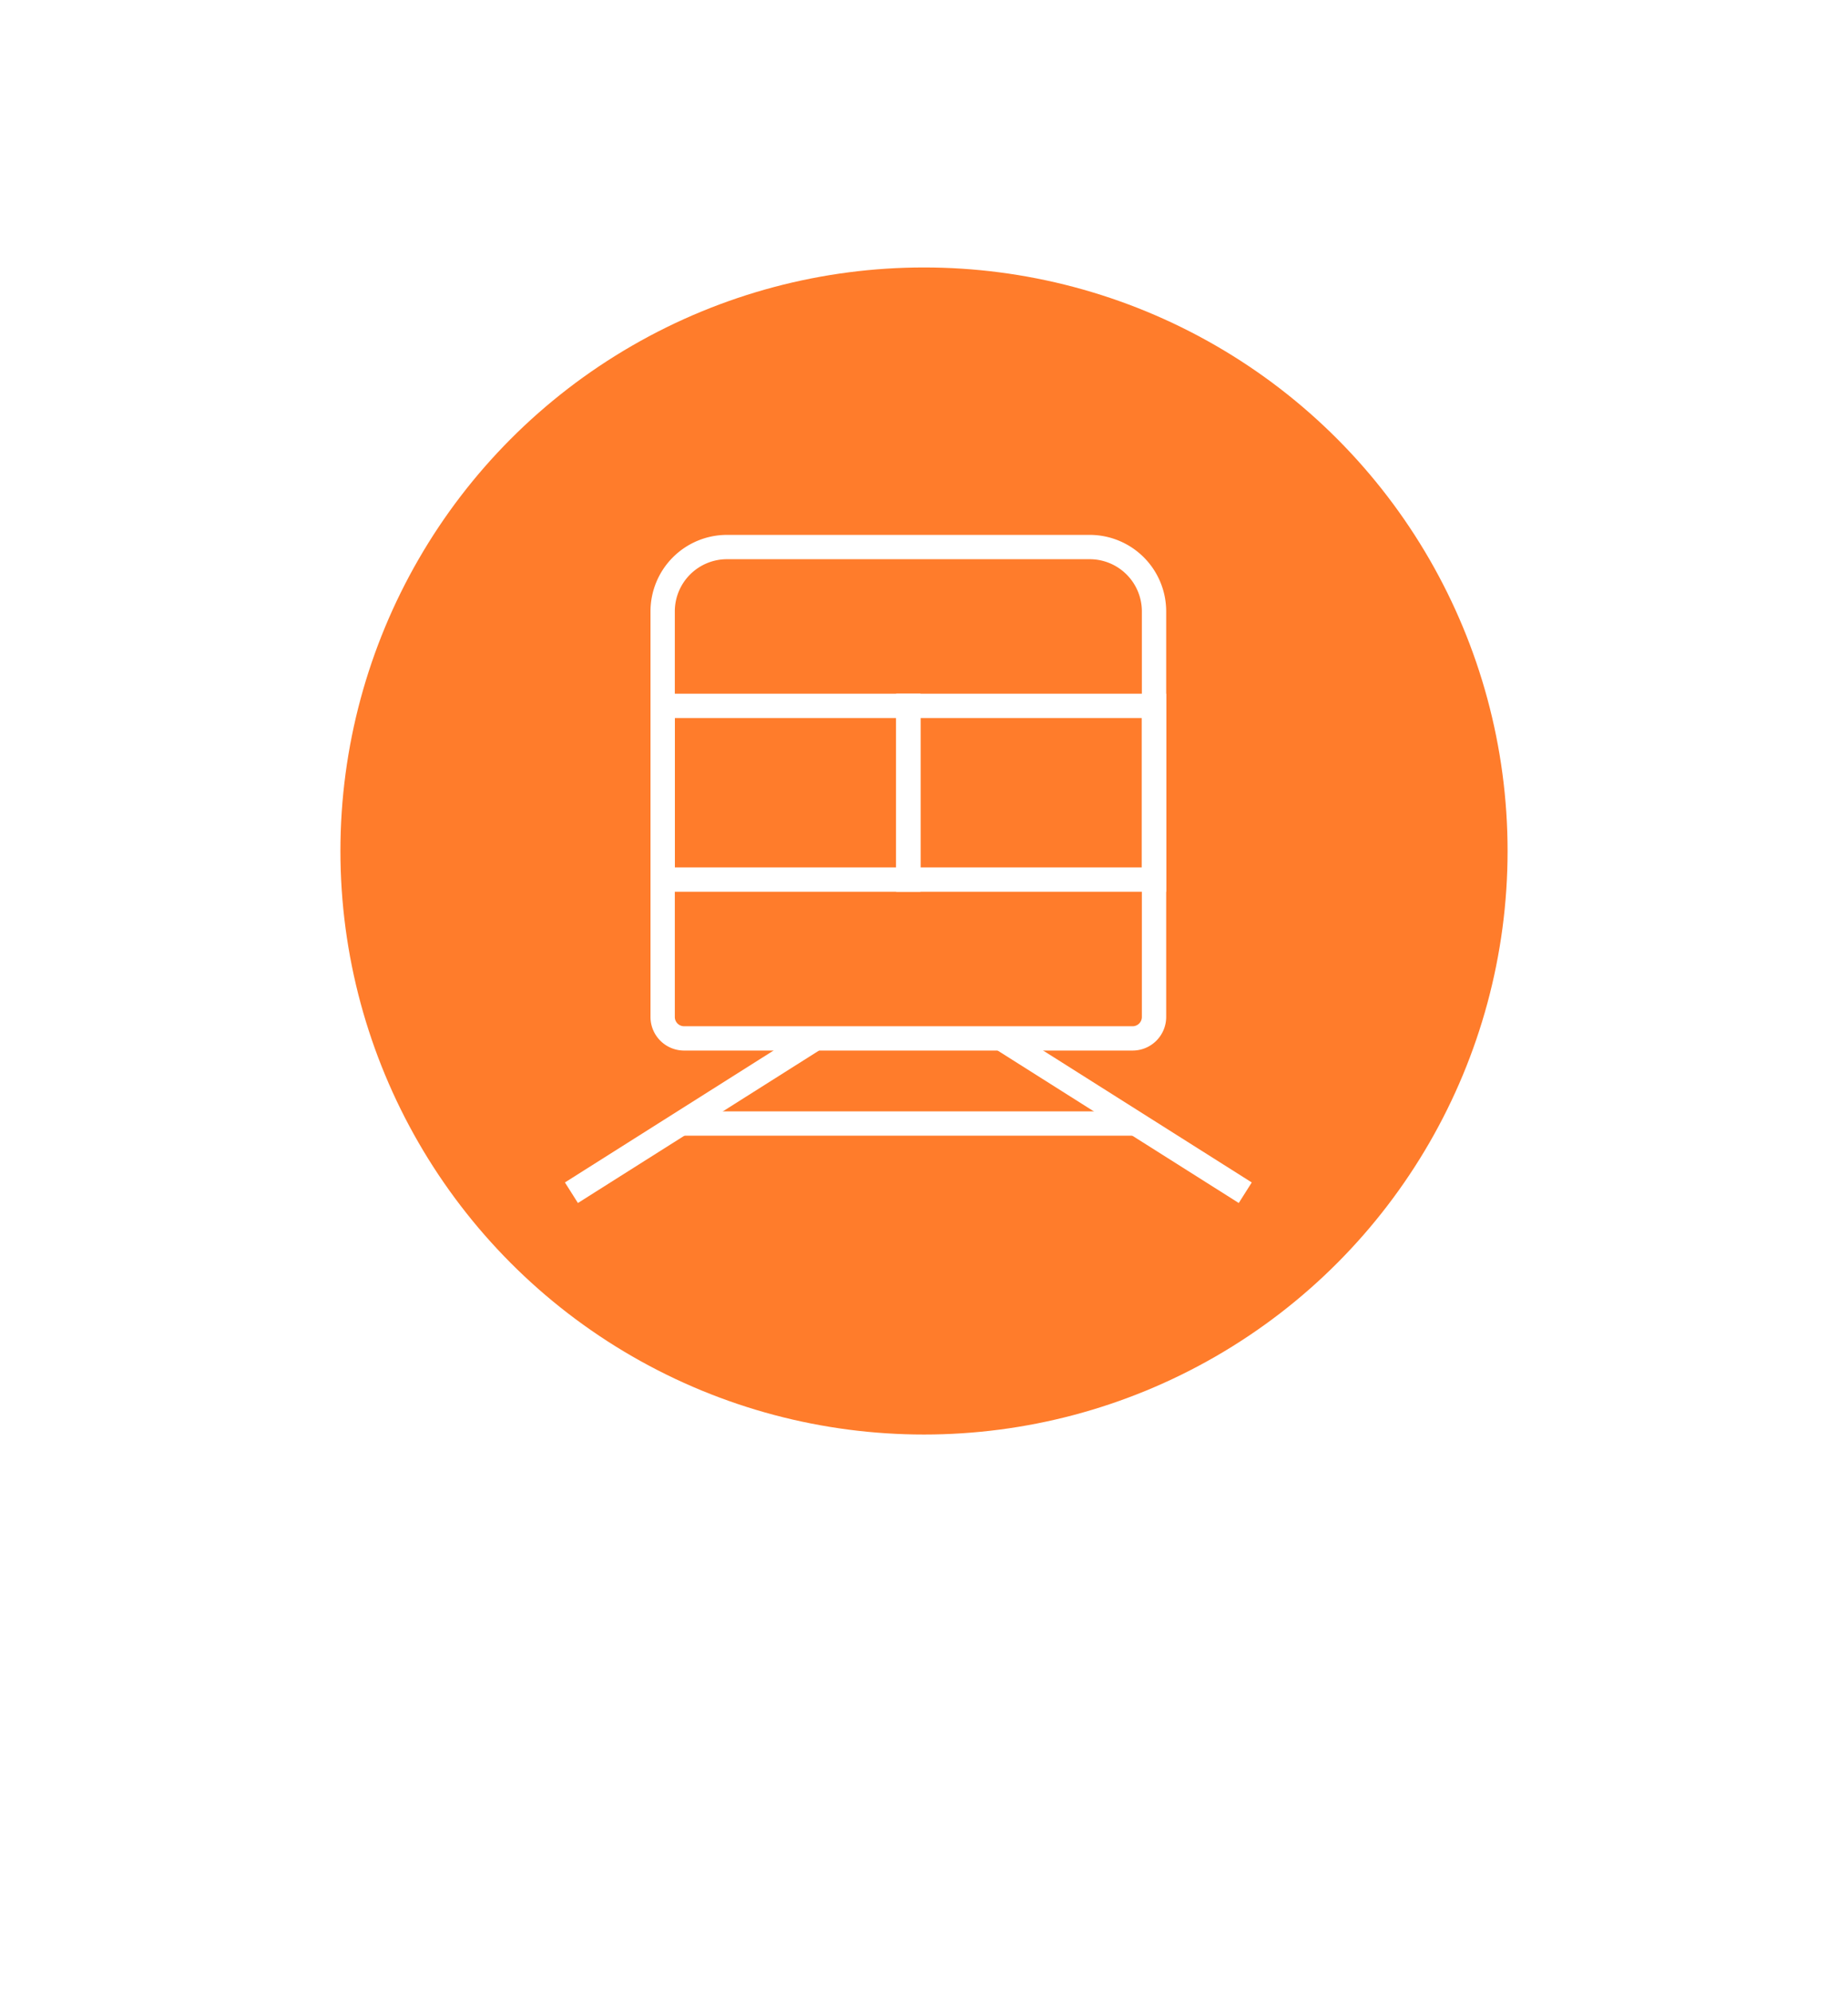 <svg xmlns="http://www.w3.org/2000/svg" xmlns:xlink="http://www.w3.org/1999/xlink" width="76" height="81.936" viewBox="0 0 76 81.936">
  <defs>
    <filter id="合体_5" x="0" y="0" width="76" height="81.936" filterUnits="userSpaceOnUse">
      <feOffset dy="3" input="SourceAlpha"/>
      <feGaussianBlur stdDeviation="3" result="blur"/>
      <feFlood flood-opacity="0.161"/>
      <feComposite operator="in" in2="blur"/>
      <feComposite in="SourceGraphic"/>
    </filter>
  </defs>
  <g id="グループ_194" data-name="グループ 194" transform="translate(4365 18025)">
    <g transform="matrix(1, 0, 0, 1, -4365, -18025)" filter="url(#合体_5)">
      <path id="合体_5-2" data-name="合体 5" d="M27.768,62.92,24.817,57.7a29,29,0,1,1,9.488-.185l-3.055,5.4a2,2,0,0,1-3.482,0Z" transform="translate(9 6)" fill="#fff"/>
    </g>
    <ellipse id="楕円形_52" data-name="楕円形 52" cx="24" cy="24" rx="24" ry="24" transform="translate(-4351 -18014)" fill="#ff7c2b"/>
    <g id="グループ_128" data-name="グループ 128" transform="translate(-4341.5 -18002.5)">
      <g id="グループ_24" data-name="グループ 24" transform="translate(0 0)">
        <path id="パス_42" data-name="パス 42" d="M28.632,21.709H10.188a.882.882,0,0,1-.882-.882V4.148A2.647,2.647,0,0,1,11.953,1.5H26.867a2.647,2.647,0,0,1,2.647,2.647V20.827A.882.882,0,0,1,28.632,21.709Z" transform="translate(-5.554 -1.501)" fill="none" stroke="#fff" stroke-miterlimit="10" stroke-width="1"/>
        <rect id="長方形_17" data-name="長方形 17" width="10.104" height="7.144" transform="translate(3.752 6.532)" fill="none" stroke="#fff" stroke-miterlimit="10" stroke-width="1"/>
        <rect id="長方形_18" data-name="長方形 18" width="10.104" height="7.144" transform="translate(13.856 6.532)" fill="none" stroke="#fff" stroke-miterlimit="10" stroke-width="1"/>
        <line id="線_10" data-name="線 10" y1="6.274" x2="9.922" transform="translate(0 20.281)" fill="none" stroke="#fff" stroke-miterlimit="10" stroke-width="1"/>
        <line id="線_11" data-name="線 11" x2="9.922" y2="6.274" transform="translate(17.79 20.281)" fill="none" stroke="#fff" stroke-miterlimit="10" stroke-width="1"/>
        <line id="線_12" data-name="線 12" x2="18.714" transform="translate(4.499 23.709)" fill="none" stroke="#fff" stroke-miterlimit="10" stroke-width="1"/>
      </g>
    </g>
  </g>
</svg>
